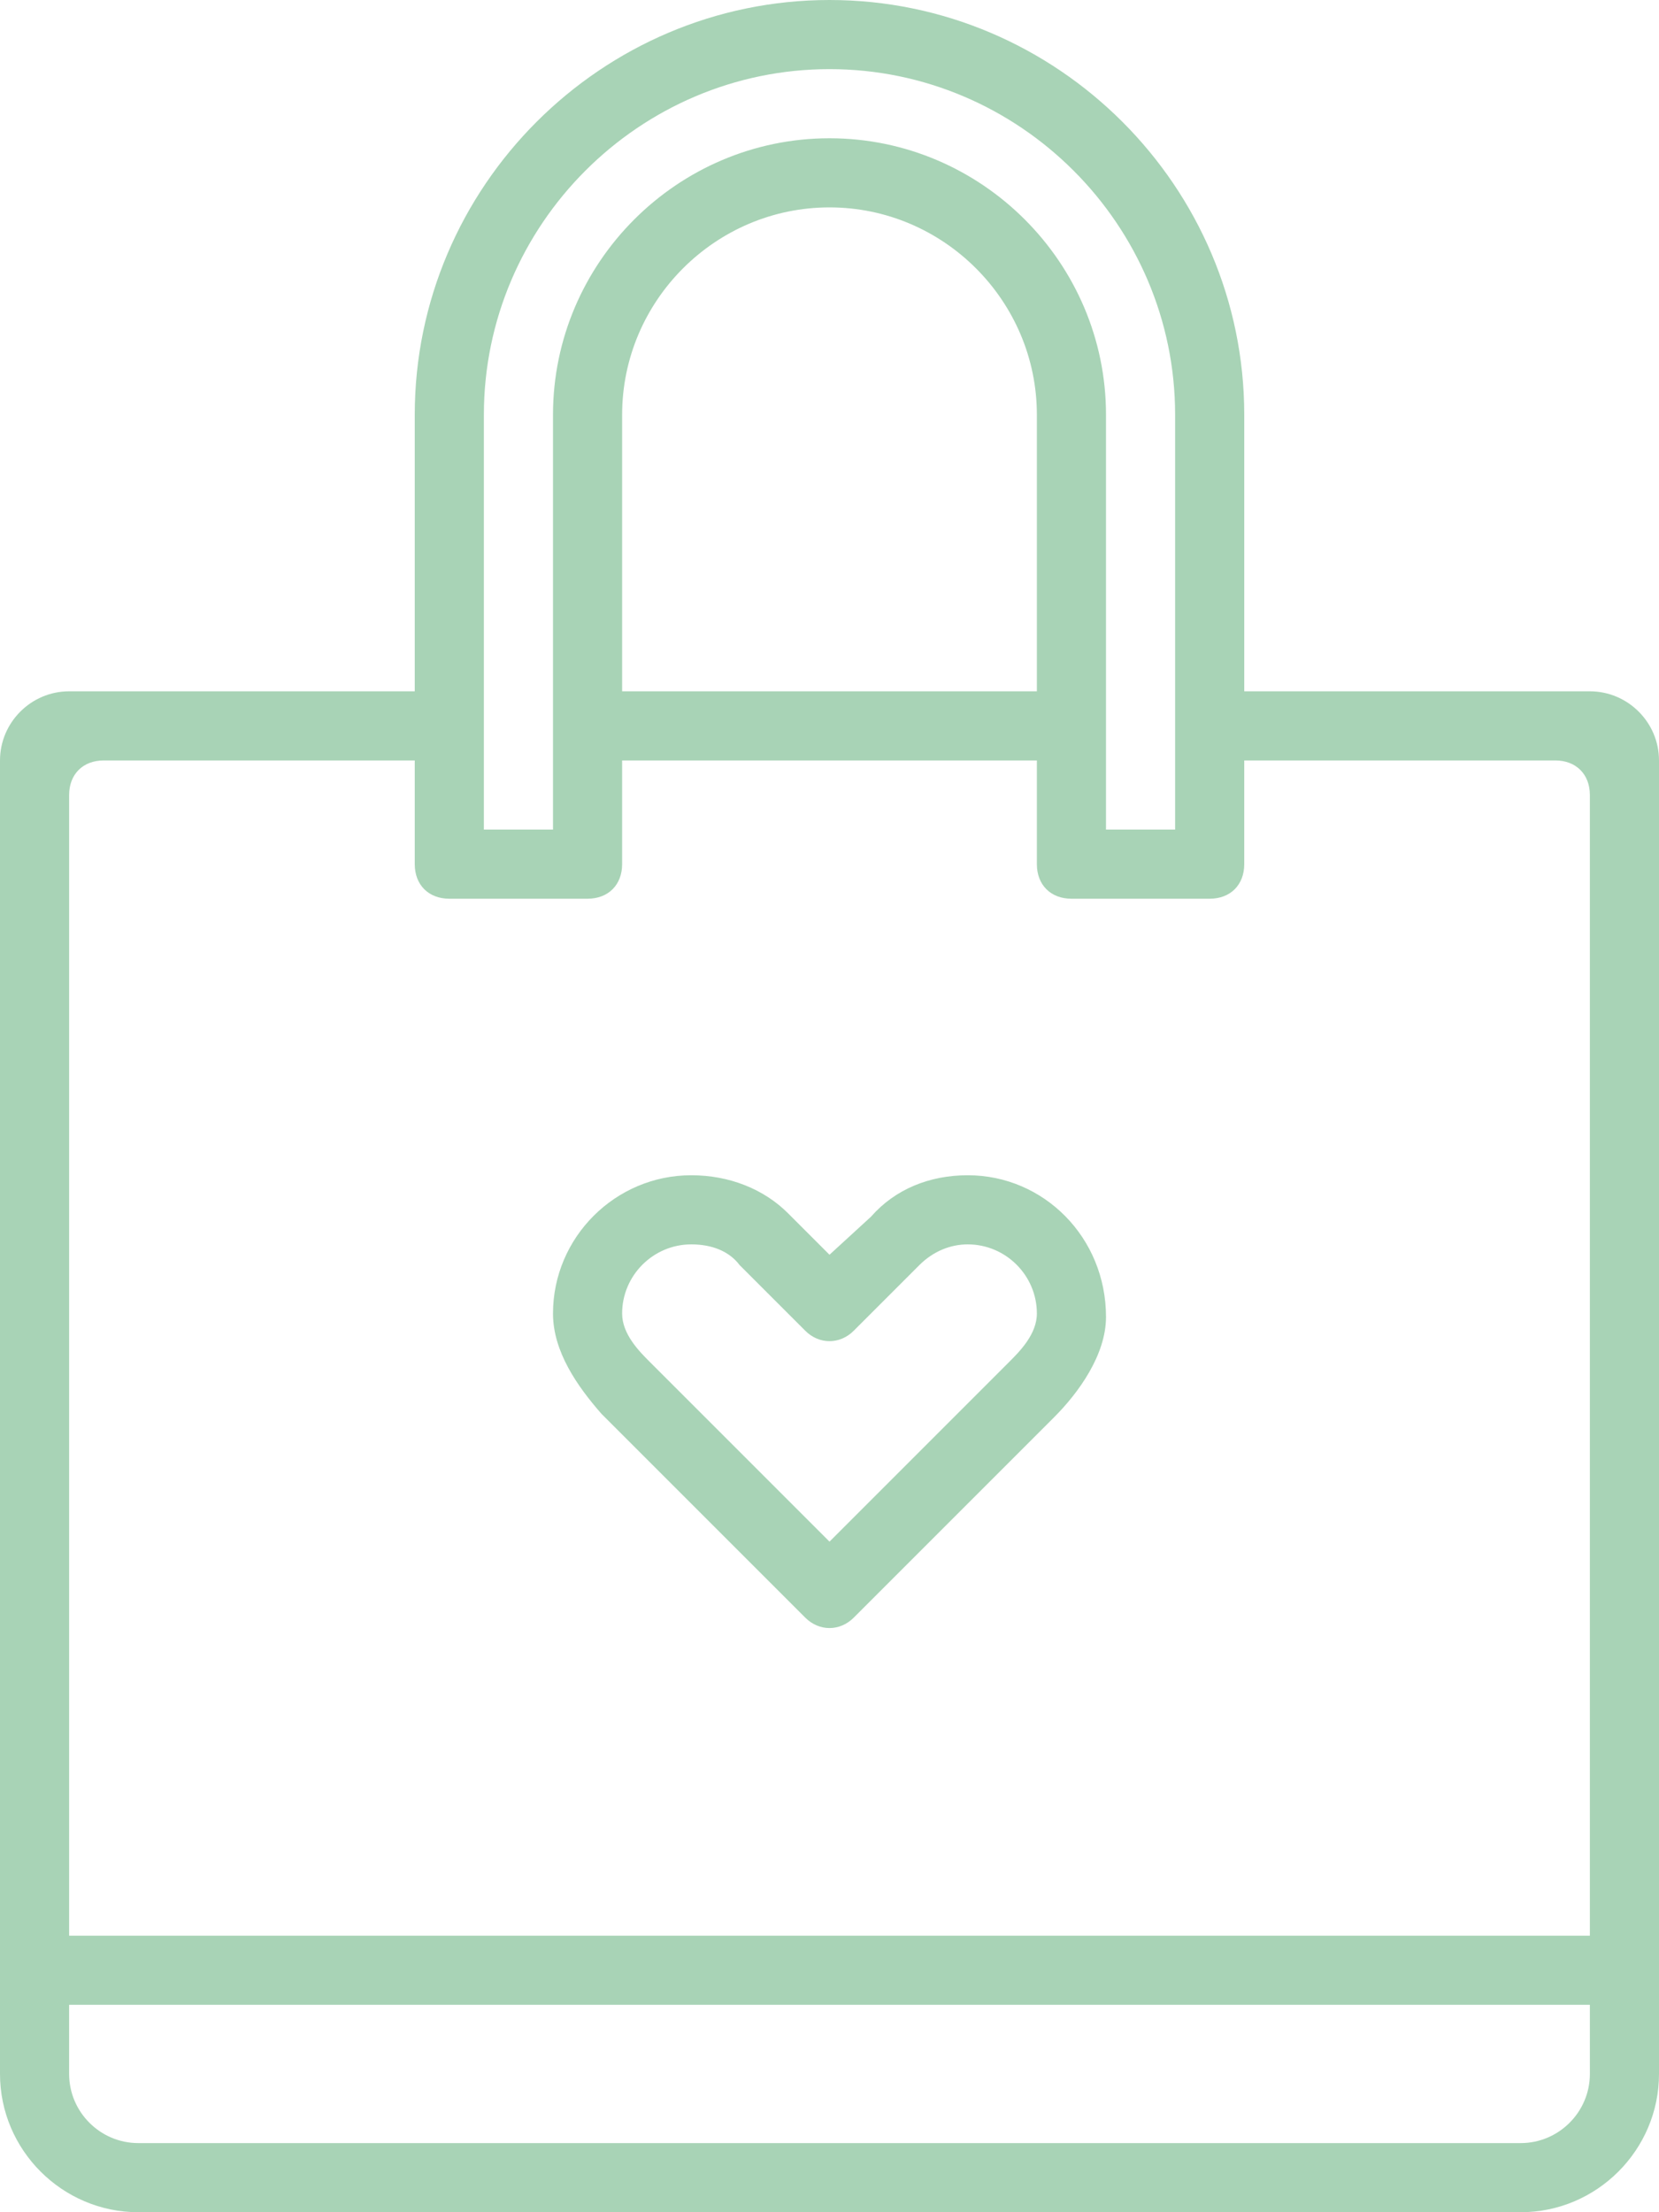 <?xml version="1.0" encoding="utf-8"?>
<!-- Generator: Adobe Illustrator 18.0.0, SVG Export Plug-In . SVG Version: 6.00 Build 0)  -->
<!DOCTYPE svg PUBLIC "-//W3C//DTD SVG 1.1//EN" "http://www.w3.org/Graphics/SVG/1.1/DTD/svg11.dtd">
<svg version="1.1" id="Layer_1" xmlns="http://www.w3.org/2000/svg" xmlns:xlink="http://www.w3.org/1999/xlink" x="0px" y="0px"
	 width="48px" height="64px" viewBox="0 0 48 64" enable-background="new 0 0 48 64" xml:space="preserve">
<g>
	<path fill="#A8D3B6" d="M46,20H36v-8c0-6.6-5.4-12-12-12S12,5.4,12,12v8H2c-1.1,0-2,0.9-2,2v38c0,2.2,1.8,4,4,4h40c2.2,0,4-1.8,4-4
		V22C48,20.9,47.1,20,46,20z M14,12c0-5.5,4.5-10,10-10s10,4.5,10,10v12h-2V12c0-4.4-3.6-8-8-8s-8,3.6-8,8v12h-2V12z M30,12v8H18v-8
		c0-3.3,2.7-6,6-6S30,8.7,30,12z M46,60c0,1.1-0.9,2-2,2H4c-1.1,0-2-0.9-2-2v-2h44V60z M46,56H2V23c0-0.6,0.4-1,1-1h9v3
		c0,0.6,0.4,1,1,1h4c0.6,0,1-0.4,1-1v-3h12v3c0,0.6,0.4,1,1,1h4c0.6,0,1-0.4,1-1v-3h9c0.6,0,1,0.4,1,1V56z"/>
	<path fill="#A8D3B6" d="M28,34c-1.1,0-2.1,0.4-2.8,1.2L24,36.3l-1.2-1.2C22.1,34.4,21.1,34,20,34c-2.2,0-4,1.8-4,4
		c0,1.1,0.7,2.1,1.4,2.9l5.9,5.9c0.4,0.4,1,0.4,1.4,0l5.8-5.8c0.7-0.7,1.5-1.8,1.5-2.9C32,35.8,30.2,34,28,34z M29.2,39.4L24,44.6
		l-5.2-5.2C18.5,39.1,18,38.6,18,38c0-1.1,0.9-2,2-2c0.6,0,1.1,0.2,1.4,0.6l1.9,1.9c0.4,0.4,1,0.4,1.4,0l1.9-1.9
		C27,36.2,27.5,36,28,36c1.1,0,2,0.9,2,2C30,38.6,29.5,39.1,29.2,39.4z"/>
</g>
</svg>
